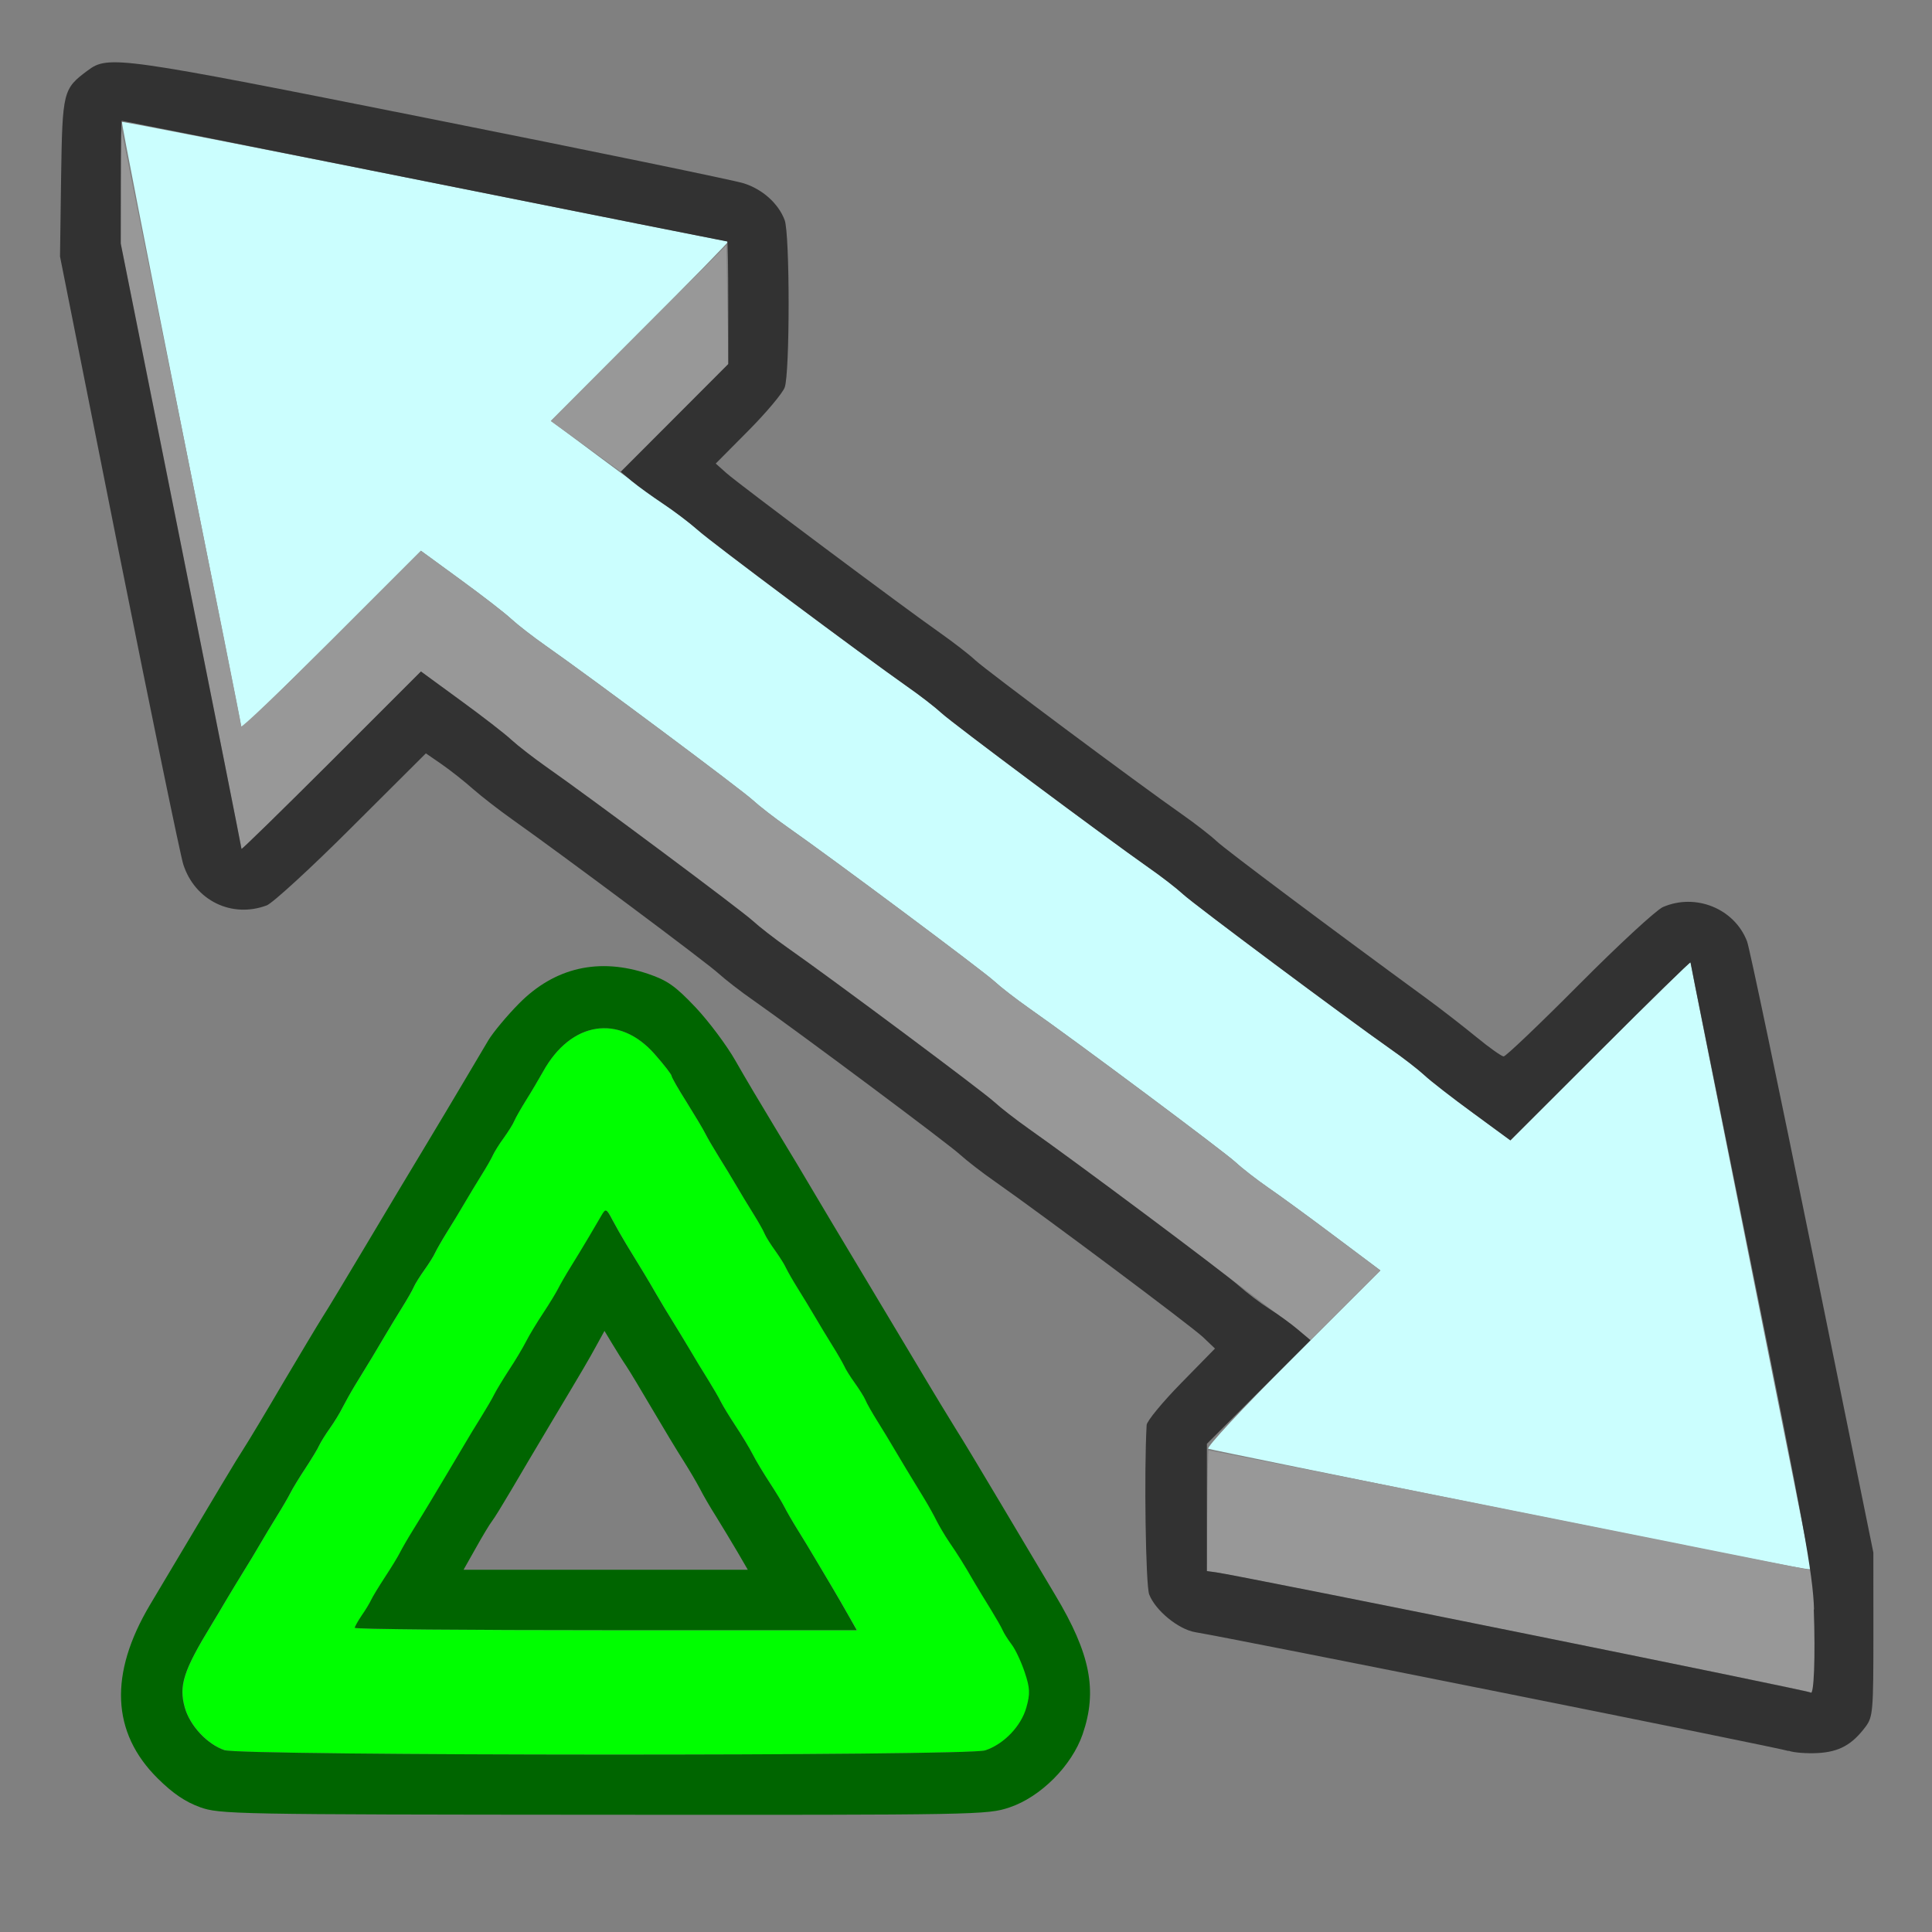 <?xml version="1.0" encoding="UTF-8" standalone="no"?>
<!-- Created with Inkscape (http://www.inkscape.org/) -->

<svg
   version="1.1"
   id="svg2"
   width="1600"
   height="1600"
   viewBox="0 0 1600 1600"
   sodipodi:docname="applymovedelta.svg"
   inkscape:version="1.2.2 (732a01da63, 2022-12-09)"
   xmlns:inkscape="http://www.inkscape.org/namespaces/inkscape"
   xmlns:sodipodi="http://sodipodi.sourceforge.net/DTD/sodipodi-0.dtd"
   xmlns="http://www.w3.org/2000/svg"
   xmlns:svg="http://www.w3.org/2000/svg"
   xmlns:rdf="http://www.w3.org/1999/02/22-rdf-syntax-ns#"
   xmlns:cc="http://creativecommons.org/ns#"
   xmlns:dc="http://purl.org/dc/elements/1.1/">
  <rect x="0" y="0" width="1600" height="1600" fill="#808080" stroke="none"/>
  <defs
     id="defs6" />
  <sodipodi:namedview
     pagecolor="#808080"
     bordercolor="#666666"
     borderopacity="1"
     objecttolerance="10"
     gridtolerance="10"
     guidetolerance="10"
     inkscape:pageopacity="0"
     inkscape:pageshadow="2"
     inkscape:window-width="1993"
     inkscape:window-height="1009"
     id="namedview4"
     showgrid="false"
     inkscape:zoom="0.921875"
     inkscape:cx="-183.86441"
     inkscape:cy="33.627119"
     inkscape:window-x="-8"
     inkscape:window-y="-8"
     inkscape:window-maximized="1"
     inkscape:current-layer="APPLYMOVEDELTA"
     inkscape:showpageshadow="0"
     inkscape:pagecheckerboard="true"
     inkscape:deskcolor="#d1d1d1" />
  <g
     id="APPLYMOVEDELTA"
     transform="matrix(100,0,0,100,0,4.9999997e-5)"
     style="stroke-width:0.011">
    <path
       style="fill:none;stroke-width:0"
       d="M 0,8 V 0 h 8 8 v 8 8 H 8 0 Z m 8.363,6.968 C 8.621,14.881 8.878,14.623 8.968,14.362 9.092,14.002 9.032,13.697 8.741,13.211 8.652,13.061 8.446,12.716 8.285,12.445 8.124,12.175 7.961,11.904 7.922,11.844 7.883,11.784 7.719,11.513 7.558,11.242 7.397,10.972 7.179,10.606 7.072,10.43 6.966,10.254 6.821,10.011 6.75,9.891 6.679,9.77 6.532,9.524 6.422,9.344 6.312,9.163 6.163,8.912 6.091,8.785 6.019,8.658 5.87,8.459 5.76,8.342 5.593,8.166 5.527,8.119 5.367,8.065 4.961,7.928 4.594,8.012 4.299,8.31 4.199,8.411 4.085,8.548 4.045,8.614 4.006,8.68 3.915,8.833 3.844,8.953 3.773,9.073 3.628,9.316 3.522,9.492 3.415,9.669 3.196,10.034 3.035,10.305 2.874,10.575 2.711,10.846 2.672,10.906 2.634,10.966 2.486,11.213 2.344,11.453 2.203,11.694 2.055,11.94 2.016,12 c -0.062,0.095 -0.183,0.298 -0.773,1.289 -0.341,0.573 -0.32,1.06 0.063,1.439 0.325,0.322 0.039,0.299 3.696,0.301 3.108,0.002 3.177,9.81e-4 3.361,-0.061 z M 3.94,12.82 c 0.056,-0.099 0.116,-0.199 0.135,-0.224 0.019,-0.024 0.09,-0.14 0.159,-0.257 0.069,-0.117 0.209,-0.354 0.312,-0.527 C 4.854,11.298 4.87,11.271 4.939,11.144 l 0.067,-0.122 0.064,0.106 c 0.035,0.059 0.087,0.142 0.116,0.185 0.029,0.043 0.127,0.205 0.217,0.359 0.091,0.155 0.205,0.345 0.255,0.422 0.05,0.077 0.112,0.183 0.138,0.234 0.026,0.052 0.088,0.157 0.136,0.234 0.048,0.077 0.127,0.207 0.175,0.289 L 6.193,13 H 5.016 3.839 Z m 11.364,1.628 c 0.045,-0.034 0.112,-0.101 0.147,-0.148 0.06,-0.081 0.064,-0.128 0.064,-0.764 L 15.515,12.859 15.01,10.375 C 14.732,9.009 14.489,7.848 14.469,7.797 14.365,7.525 14.045,7.394 13.772,7.512 c -0.055,0.024 -0.368,0.312 -0.694,0.641 -0.326,0.328 -0.608,0.596 -0.625,0.596 -0.017,-5.813e-4 -0.121,-0.074 -0.23,-0.164 C 12.114,8.495 11.929,8.352 11.811,8.266 11.034,7.698 10.157,7.041 10.078,6.968 10.027,6.92 9.897,6.82 9.791,6.745 9.418,6.484 8.171,5.554 8.078,5.468 8.027,5.42 7.897,5.32 7.791,5.245 7.483,5.029 6.119,4.009 6.019,3.92 L 5.928,3.839 6.197,3.568 C 6.345,3.419 6.48,3.257 6.498,3.209 6.542,3.092 6.542,1.938 6.498,1.822 6.446,1.685 6.316,1.569 6.159,1.518 6.08,1.493 4.912,1.252 3.562,0.983 0.974,0.467 0.897,0.456 0.726,0.584 0.521,0.736 0.517,0.756 0.506,1.47 l -0.01,0.653 0.488,2.446 C 1.253,5.915 1.493,7.08 1.518,7.159 1.614,7.457 1.919,7.607 2.209,7.498 2.257,7.48 2.574,7.19 2.912,6.852 l 0.615,-0.613 0.129,0.089 c 0.071,0.049 0.188,0.142 0.261,0.206 0.073,0.064 0.219,0.177 0.324,0.252 0.403,0.285 1.622,1.194 1.711,1.278 0.052,0.048 0.181,0.148 0.287,0.223 0.373,0.261 1.62,1.191 1.713,1.277 0.052,0.048 0.181,0.148 0.287,0.223 0.406,0.284 1.623,1.195 1.72,1.286 l 0.101,0.096 -0.281,0.287 c -0.155,0.158 -0.283,0.313 -0.285,0.346 -0.023,0.386 -0.009,1.326 0.021,1.403 0.051,0.134 0.241,0.29 0.381,0.313 0.333,0.055 4.848,0.96 4.915,0.984 0.125,0.046 0.398,0.017 0.492,-0.052 z"
       id="path829"
       inkscape:connector-curvature="0" />
    <path
       style="fill:#cbfefe;stroke-width:0"
       d="m 12.484,12.503 c -1.341,-0.27 -2.455,-0.497 -2.477,-0.505 -0.022,-0.008 0.284,-0.336 0.693,-0.745 l 0.732,-0.732 -0.379,-0.284 C 10.845,10.081 10.597,9.899 10.501,9.834 10.406,9.768 10.286,9.675 10.234,9.626 10.142,9.54 8.9,8.613 8.522,8.349 8.415,8.274 8.286,8.174 8.234,8.126 8.141,8.04 6.895,7.11 6.522,6.849 6.415,6.774 6.286,6.674 6.234,6.626 6.141,6.54 4.895,5.61 4.522,5.349 4.415,5.274 4.286,5.174 4.234,5.126 4.183,5.078 3.993,4.931 3.813,4.8 L 3.486,4.561 2.743,5.304 C 2.334,5.712 2,6.039 2,6.03 2,6.022 1.775,4.891 1.5,3.517 1.226,2.144 1.005,1.016 1.01,1.01 1.016,1.005 2.144,1.226 3.517,1.5 4.891,1.775 6.022,2 6.03,2 6.039,2 5.713,2.334 5.304,2.742 L 4.563,3.485 4.96,3.781 c 0.218,0.163 0.475,0.35 0.57,0.416 0.095,0.066 0.215,0.159 0.267,0.207 0.092,0.086 1.335,1.013 1.713,1.278 0.107,0.075 0.236,0.175 0.287,0.223 0.093,0.086 1.34,1.016 1.713,1.277 0.107,0.075 0.236,0.175 0.287,0.223 0.093,0.086 1.34,1.016 1.713,1.277 0.107,0.075 0.236,0.175 0.287,0.223 0.052,0.048 0.233,0.189 0.403,0.313 l 0.309,0.226 0.746,-0.745 C 13.664,8.289 14,7.961 14,7.97 c 0,0.009 0.225,1.14 0.5,2.515 0.275,1.374 0.5,2.503 0.5,2.507 0,0.017 -0.127,-0.008 -2.516,-0.489 z"
       id="path827"
       inkscape:connector-curvature="0" />
    <path
       style="fill:#989898;stroke-width:0"
       d="m 14.994,14.015 c -0.015,-0.015 -4.751,-0.97 -4.925,-0.993 l -0.075,-0.01 0.004,-0.497 c 0.002,-0.273 0.007,-0.5 0.011,-0.503 0.004,-0.003 1.135,0.22 2.514,0.496 l 2.508,0.502 v 0.511 c 0,0.281 -0.005,0.511 -0.01,0.511 -0.006,0 -0.018,-0.007 -0.027,-0.016 z m -4.262,-3.014 C 10.411,10.75 8.764,9.519 8.522,9.349 8.415,9.274 8.286,9.174 8.234,9.126 8.141,9.04 6.895,8.11 6.522,7.849 6.415,7.774 6.286,7.674 6.234,7.626 6.141,7.54 4.895,6.61 4.522,6.349 4.415,6.274 4.286,6.174 4.234,6.126 4.183,6.078 3.993,5.931 3.813,5.8 L 3.486,5.561 2.743,6.304 C 2.334,6.712 2,7.039 2,7.03 2,7.022 1.775,5.89 1.5,4.516 L 1,2.017 1.003,1.547 1.006,1.078 1.502,3.531 C 1.774,4.88 1.998,5.998 1.998,6.015 1.999,6.032 2.334,5.712 2.743,5.304 L 3.486,4.561 3.813,4.8 c 0.18,0.131 0.37,0.278 0.421,0.326 0.052,0.048 0.181,0.148 0.287,0.223 0.373,0.261 1.62,1.191 1.713,1.277 0.052,0.048 0.181,0.148 0.287,0.223 0.373,0.261 1.62,1.191 1.713,1.277 0.052,0.048 0.181,0.148 0.287,0.223 0.378,0.265 1.62,1.192 1.713,1.278 0.052,0.048 0.172,0.141 0.267,0.207 0.095,0.066 0.344,0.247 0.552,0.404 l 0.379,0.284 -0.289,0.288 -0.289,0.288 z M 4.851,3.696 4.561,3.487 5.288,2.759 6.016,2.031 6.024,2.522 6.033,3.014 5.587,3.46 5.14,3.906 Z"
       id="path825"
       inkscape:connector-curvature="0" />
    <path
       style="fill:#00fe00;stroke-width:0"
       d="M 1.859,14.494 C 1.716,14.444 1.573,14.29 1.531,14.14 1.48,13.959 1.521,13.834 1.754,13.453 1.785,13.402 1.84,13.31 1.875,13.25 c 0.035,-0.06 0.099,-0.166 0.142,-0.234 0.043,-0.069 0.106,-0.174 0.141,-0.234 0.035,-0.06 0.098,-0.166 0.141,-0.234 0.043,-0.069 0.092,-0.153 0.109,-0.188 0.017,-0.034 0.073,-0.126 0.124,-0.203 0.051,-0.077 0.102,-0.162 0.113,-0.188 0.011,-0.026 0.051,-0.089 0.088,-0.141 0.037,-0.052 0.084,-0.129 0.105,-0.172 0.021,-0.043 0.066,-0.124 0.101,-0.18 0.118,-0.193 0.186,-0.305 0.25,-0.414 0.035,-0.06 0.099,-0.166 0.142,-0.234 0.043,-0.069 0.087,-0.146 0.098,-0.172 0.011,-0.026 0.05,-0.089 0.088,-0.141 0.037,-0.052 0.077,-0.115 0.088,-0.141 0.011,-0.026 0.056,-0.103 0.099,-0.172 C 3.745,10.134 3.809,10.029 3.844,9.969 3.879,9.909 3.943,9.803 3.986,9.734 4.029,9.666 4.073,9.588 4.084,9.562 4.096,9.537 4.135,9.473 4.173,9.422 4.21,9.37 4.25,9.307 4.26,9.281 4.271,9.255 4.315,9.178 4.358,9.109 4.401,9.041 4.463,8.935 4.497,8.875 4.728,8.457 5.129,8.395 5.423,8.731 5.5,8.818 5.562,8.899 5.562,8.91 c 0,0.011 0.056,0.11 0.125,0.219 C 5.756,9.239 5.826,9.356 5.843,9.391 5.86,9.425 5.909,9.509 5.952,9.578 5.995,9.647 6.059,9.752 6.094,9.812 c 0.035,0.06 0.099,0.166 0.142,0.234 0.043,0.069 0.087,0.146 0.098,0.172 0.011,0.026 0.05,0.089 0.088,0.141 0.037,0.052 0.077,0.115 0.088,0.141 0.011,0.026 0.056,0.103 0.099,0.172 0.043,0.069 0.107,0.174 0.142,0.234 0.035,0.06 0.099,0.166 0.142,0.234 0.043,0.069 0.087,0.146 0.099,0.172 0.011,0.026 0.051,0.089 0.088,0.141 0.037,0.052 0.077,0.115 0.088,0.141 0.011,0.026 0.055,0.103 0.098,0.172 0.043,0.069 0.107,0.174 0.142,0.234 0.064,0.109 0.131,0.221 0.25,0.414 0.034,0.056 0.079,0.137 0.101,0.18 0.021,0.043 0.067,0.12 0.102,0.172 0.076,0.111 0.119,0.181 0.205,0.328 0.035,0.06 0.099,0.166 0.142,0.234 0.043,0.069 0.087,0.146 0.098,0.172 0.011,0.026 0.045,0.079 0.076,0.119 0.03,0.04 0.079,0.143 0.107,0.229 0.044,0.132 0.046,0.178 0.014,0.292 -0.043,0.155 -0.186,0.304 -0.341,0.356 -0.143,0.048 -6.163,0.046 -6.3,-0.002 z M 7.03,13.383 C 6.994,13.318 6.931,13.209 6.89,13.141 6.849,13.072 6.786,12.966 6.75,12.906 6.715,12.846 6.651,12.741 6.608,12.672 6.565,12.603 6.516,12.519 6.499,12.484 6.482,12.45 6.426,12.359 6.376,12.281 6.325,12.204 6.262,12.098 6.235,12.047 6.209,11.995 6.145,11.89 6.094,11.812 6.043,11.735 5.987,11.644 5.97,11.609 5.953,11.575 5.904,11.491 5.861,11.422 5.818,11.353 5.754,11.248 5.719,11.188 5.684,11.127 5.62,11.022 5.577,10.953 5.535,10.884 5.471,10.779 5.437,10.719 5.375,10.613 5.317,10.516 5.188,10.305 c -0.034,-0.056 -0.086,-0.147 -0.115,-0.202 -0.048,-0.092 -0.055,-0.096 -0.086,-0.043 -0.019,0.032 -0.066,0.112 -0.105,0.179 -0.039,0.067 -0.106,0.178 -0.149,0.246 -0.043,0.069 -0.092,0.153 -0.109,0.188 -0.017,0.034 -0.073,0.126 -0.124,0.203 -0.051,0.077 -0.115,0.183 -0.141,0.234 -0.026,0.052 -0.09,0.157 -0.14,0.234 -0.051,0.077 -0.106,0.169 -0.123,0.203 -0.017,0.034 -0.066,0.119 -0.109,0.188 -0.043,0.069 -0.107,0.174 -0.142,0.234 -0.035,0.06 -0.098,0.166 -0.139,0.234 -0.041,0.069 -0.104,0.174 -0.14,0.234 -0.036,0.06 -0.1,0.166 -0.143,0.234 -0.043,0.069 -0.092,0.153 -0.109,0.188 -0.017,0.034 -0.073,0.126 -0.124,0.203 -0.051,0.077 -0.102,0.162 -0.114,0.188 -0.012,0.026 -0.047,0.084 -0.079,0.13 -0.032,0.046 -0.057,0.091 -0.057,0.102 0,0.01 0.935,0.019 2.079,0.019 h 2.079 z"
       id="path823"
       inkscape:connector-curvature="0" />
    <path
       style="fill:#323232;stroke-width:0"
       d="M 14.812,14.501 C 14.746,14.476 10.23,13.572 9.898,13.517 9.758,13.493 9.568,13.337 9.517,13.204 c -0.029,-0.077 -0.043,-1.017 -0.021,-1.403 0.002,-0.032 0.13,-0.188 0.285,-0.346 L 10.062,11.168 9.961,11.072 C 9.864,10.981 8.646,10.07 8.241,9.786 8.134,9.712 8.005,9.611 7.953,9.564 7.86,9.477 6.613,8.547 6.241,8.286 6.134,8.212 6.005,8.111 5.953,8.064 5.864,7.98 4.645,7.071 4.242,6.786 4.136,6.711 3.99,6.598 3.917,6.534 3.845,6.47 3.727,6.377 3.656,6.328 L 3.527,6.239 2.912,6.852 C 2.574,7.19 2.257,7.48 2.209,7.498 1.919,7.607 1.614,7.457 1.518,7.159 1.493,7.08 1.253,5.915 0.984,4.57 L 0.497,2.124 0.506,1.47 C 0.517,0.756 0.521,0.736 0.726,0.584 0.897,0.456 0.974,0.467 3.562,0.983 4.912,1.252 6.08,1.493 6.159,1.518 c 0.157,0.05 0.287,0.167 0.339,0.304 0.044,0.116 0.044,1.27 3.687e-4,1.387 -0.018,0.048 -0.154,0.21 -0.302,0.359 l -0.269,0.271 0.091,0.081 c 0.1,0.089 1.465,1.11 1.772,1.325 0.106,0.075 0.236,0.175 0.287,0.223 0.093,0.086 1.34,1.016 1.713,1.277 0.107,0.075 0.236,0.175 0.287,0.223 0.079,0.074 0.956,0.73 1.733,1.298 0.118,0.086 0.303,0.23 0.412,0.319 0.109,0.09 0.213,0.163 0.23,0.164 0.017,5.812e-4 0.299,-0.268 0.625,-0.596 0.326,-0.328 0.639,-0.617 0.694,-0.641 0.272,-0.118 0.593,0.013 0.697,0.284 0.02,0.052 0.263,1.212 0.541,2.578 l 0.505,2.484 2.19e-4,0.677 c 2.18e-4,0.636 -0.004,0.683 -0.064,0.764 -0.112,0.15 -0.219,0.209 -0.395,0.219 -0.091,0.005 -0.201,-0.003 -0.243,-0.019 z m 0.211,-1.172 C 15.014,13.035 14.937,12.616 14.506,10.485 14.228,9.11 14,7.978 14,7.97 14,7.961 13.664,8.289 13.254,8.699 L 12.508,9.444 12.2,9.218 C 12.03,9.094 11.848,8.953 11.797,8.905 11.745,8.857 11.616,8.757 11.509,8.683 11.137,8.421 9.89,7.491 9.797,7.405 9.745,7.357 9.616,7.257 9.509,7.183 9.137,6.921 7.89,5.991 7.797,5.905 7.745,5.857 7.616,5.757 7.509,5.683 7.14,5.423 5.89,4.49 5.772,4.384 5.706,4.326 5.58,4.23 5.49,4.171 5.401,4.112 5.286,4.029 5.234,3.986 L 5.141,3.907 5.586,3.461 6.031,3.015 V 2.507 C 6.031,2.228 6.027,2 6.023,2 6.018,2 4.89,1.775 3.516,1.5 2.141,1.225 1.013,1 1.008,1 1.004,1 1,1.229 1,1.508 V 2.017 L 1.5,4.516 C 1.775,5.89 2,7.022 2,7.03 2,7.039 2.334,6.712 2.743,6.304 L 3.486,5.561 3.813,5.8 c 0.18,0.131 0.37,0.278 0.421,0.326 0.052,0.048 0.181,0.148 0.287,0.223 0.373,0.261 1.62,1.191 1.713,1.277 0.052,0.048 0.181,0.148 0.287,0.223 0.373,0.261 1.62,1.191 1.713,1.277 0.052,0.048 0.181,0.148 0.287,0.223 0.372,0.26 1.62,1.193 1.739,1.299 0.066,0.059 0.18,0.145 0.252,0.191 0.073,0.046 0.179,0.123 0.237,0.172 l 0.104,0.088 -0.429,0.429 -0.429,0.429 v 0.527 0.527 l 0.074,0.01 c 0.194,0.026 4.91,0.979 4.926,0.996 0.027,0.028 0.04,-0.293 0.026,-0.689 z"
       id="path821"
       inkscape:connector-curvature="0" />
    <path
       style="fill:#006500;stroke-width:0"
       d="M 1.656,14.966 C 1.536,14.923 1.432,14.853 1.306,14.728 0.923,14.349 0.902,13.862 1.243,13.289 1.833,12.298 1.954,12.095 2.016,12 2.055,11.94 2.203,11.694 2.344,11.453 2.486,11.213 2.634,10.966 2.672,10.906 2.711,10.846 2.874,10.575 3.035,10.305 3.196,10.034 3.415,9.669 3.522,9.492 3.628,9.316 3.773,9.073 3.844,8.953 3.915,8.833 4.006,8.68 4.045,8.614 4.085,8.548 4.199,8.411 4.299,8.31 4.594,8.012 4.961,7.928 5.367,8.065 5.527,8.119 5.593,8.166 5.76,8.342 5.87,8.459 6.019,8.658 6.091,8.785 6.163,8.912 6.312,9.163 6.422,9.344 6.532,9.524 6.679,9.77 6.75,9.891 c 0.071,0.12 0.216,0.363 0.322,0.539 0.106,0.176 0.325,0.542 0.486,0.812 0.161,0.271 0.325,0.541 0.363,0.601 0.039,0.06 0.202,0.331 0.363,0.602 0.161,0.271 0.366,0.615 0.456,0.766 0.291,0.486 0.35,0.79 0.226,1.151 -0.09,0.261 -0.347,0.519 -0.605,0.606 -0.184,0.062 -0.253,0.063 -3.361,0.061 -3.063,-0.002 -3.18,-0.004 -3.345,-0.063 z M 8.159,14.496 C 8.314,14.444 8.457,14.295 8.5,14.14 8.532,14.026 8.53,13.98 8.486,13.848 8.457,13.762 8.409,13.659 8.378,13.619 8.348,13.579 8.314,13.526 8.303,13.5 8.292,13.474 8.247,13.397 8.205,13.328 8.162,13.259 8.098,13.154 8.063,13.094 7.978,12.947 7.934,12.877 7.858,12.766 7.823,12.714 7.778,12.637 7.756,12.594 7.735,12.551 7.69,12.47 7.656,12.414 7.538,12.221 7.47,12.109 7.406,12 7.371,11.94 7.307,11.834 7.264,11.766 7.221,11.697 7.177,11.62 7.167,11.594 7.156,11.568 7.116,11.505 7.079,11.453 7.042,11.402 7.002,11.338 6.991,11.312 6.979,11.287 6.935,11.209 6.892,11.141 6.849,11.072 6.785,10.966 6.75,10.906 6.715,10.846 6.651,10.741 6.608,10.672 6.565,10.603 6.521,10.526 6.509,10.5 6.498,10.474 6.458,10.411 6.421,10.359 6.384,10.308 6.344,10.245 6.333,10.219 6.323,10.193 6.279,10.116 6.236,10.047 6.193,9.978 6.129,9.873 6.094,9.812 6.059,9.752 5.995,9.647 5.952,9.578 5.909,9.509 5.86,9.425 5.843,9.391 5.826,9.356 5.756,9.239 5.688,9.13 5.619,9.021 5.562,8.922 5.562,8.91 5.562,8.899 5.5,8.818 5.423,8.731 5.129,8.395 4.728,8.457 4.497,8.875 4.463,8.935 4.401,9.041 4.358,9.109 4.315,9.178 4.271,9.255 4.26,9.281 4.25,9.307 4.21,9.37 4.173,9.422 4.135,9.473 4.096,9.537 4.084,9.562 4.073,9.588 4.029,9.666 3.986,9.734 3.943,9.803 3.879,9.909 3.844,9.969 c -0.035,0.06 -0.099,0.166 -0.142,0.234 -0.043,0.069 -0.087,0.146 -0.099,0.172 -0.011,0.026 -0.051,0.089 -0.088,0.141 -0.037,0.052 -0.077,0.115 -0.088,0.141 -0.011,0.026 -0.055,0.103 -0.098,0.172 -0.043,0.069 -0.107,0.174 -0.142,0.234 -0.064,0.109 -0.131,0.221 -0.25,0.414 -0.034,0.056 -0.079,0.137 -0.101,0.18 -0.021,0.043 -0.068,0.12 -0.105,0.172 -0.037,0.052 -0.076,0.115 -0.088,0.141 -0.011,0.026 -0.062,0.11 -0.113,0.188 -0.051,0.077 -0.107,0.169 -0.124,0.203 -0.017,0.034 -0.066,0.119 -0.109,0.188 -0.043,0.069 -0.106,0.174 -0.141,0.234 -0.035,0.06 -0.098,0.166 -0.141,0.234 -0.043,0.069 -0.106,0.174 -0.142,0.234 -0.035,0.06 -0.09,0.152 -0.121,0.203 -0.233,0.381 -0.273,0.506 -0.222,0.687 0.042,0.15 0.184,0.303 0.328,0.353 0.138,0.048 6.157,0.05 6.3,0.002 z M 2.938,13.481 c 0,-0.01 0.026,-0.056 0.057,-0.102 0.032,-0.046 0.067,-0.104 0.079,-0.13 0.012,-0.026 0.063,-0.11 0.114,-0.188 0.051,-0.077 0.107,-0.169 0.124,-0.203 0.017,-0.034 0.066,-0.119 0.109,-0.188 0.043,-0.069 0.107,-0.174 0.143,-0.234 0.036,-0.06 0.099,-0.166 0.14,-0.234 0.041,-0.069 0.104,-0.174 0.139,-0.234 0.035,-0.06 0.099,-0.166 0.142,-0.234 0.043,-0.069 0.092,-0.153 0.109,-0.188 0.017,-0.034 0.073,-0.126 0.123,-0.203 0.051,-0.077 0.114,-0.183 0.14,-0.234 0.026,-0.052 0.09,-0.157 0.141,-0.234 0.051,-0.077 0.107,-0.169 0.124,-0.203 0.017,-0.034 0.066,-0.119 0.109,-0.188 0.043,-0.069 0.11,-0.18 0.149,-0.246 0.039,-0.067 0.086,-0.147 0.105,-0.179 0.031,-0.052 0.038,-0.049 0.086,0.043 0.029,0.055 0.081,0.146 0.115,0.202 0.13,0.211 0.188,0.308 0.249,0.414 0.035,0.06 0.098,0.166 0.141,0.234 0.043,0.069 0.106,0.174 0.142,0.234 0.035,0.06 0.099,0.166 0.142,0.234 0.043,0.069 0.092,0.153 0.109,0.188 0.017,0.034 0.073,0.126 0.124,0.203 0.051,0.077 0.115,0.183 0.141,0.234 0.026,0.052 0.09,0.157 0.14,0.234 0.051,0.077 0.106,0.169 0.123,0.203 0.017,0.034 0.066,0.119 0.109,0.188 0.043,0.069 0.107,0.174 0.142,0.234 0.035,0.06 0.098,0.166 0.139,0.234 0.041,0.069 0.104,0.178 0.14,0.242 L 7.095,13.5 H 5.016 C 3.873,13.5 2.938,13.492 2.938,13.481 Z M 6.107,12.852 C 6.059,12.77 5.98,12.64 5.932,12.562 5.883,12.485 5.822,12.38 5.796,12.328 5.769,12.277 5.707,12.171 5.658,12.094 5.608,12.016 5.494,11.827 5.403,11.672 5.312,11.517 5.215,11.355 5.186,11.312 5.157,11.27 5.105,11.186 5.07,11.128 l -0.064,-0.106 -0.067,0.122 c -0.07,0.127 -0.085,0.154 -0.393,0.669 -0.103,0.173 -0.244,0.41 -0.312,0.527 -0.069,0.117 -0.14,0.233 -0.159,0.257 -0.019,0.024 -0.08,0.125 -0.135,0.224 L 3.839,13 h 1.177 1.177 z"
       id="path819"
       inkscape:connector-curvature="0" />
  </g>
</svg>
